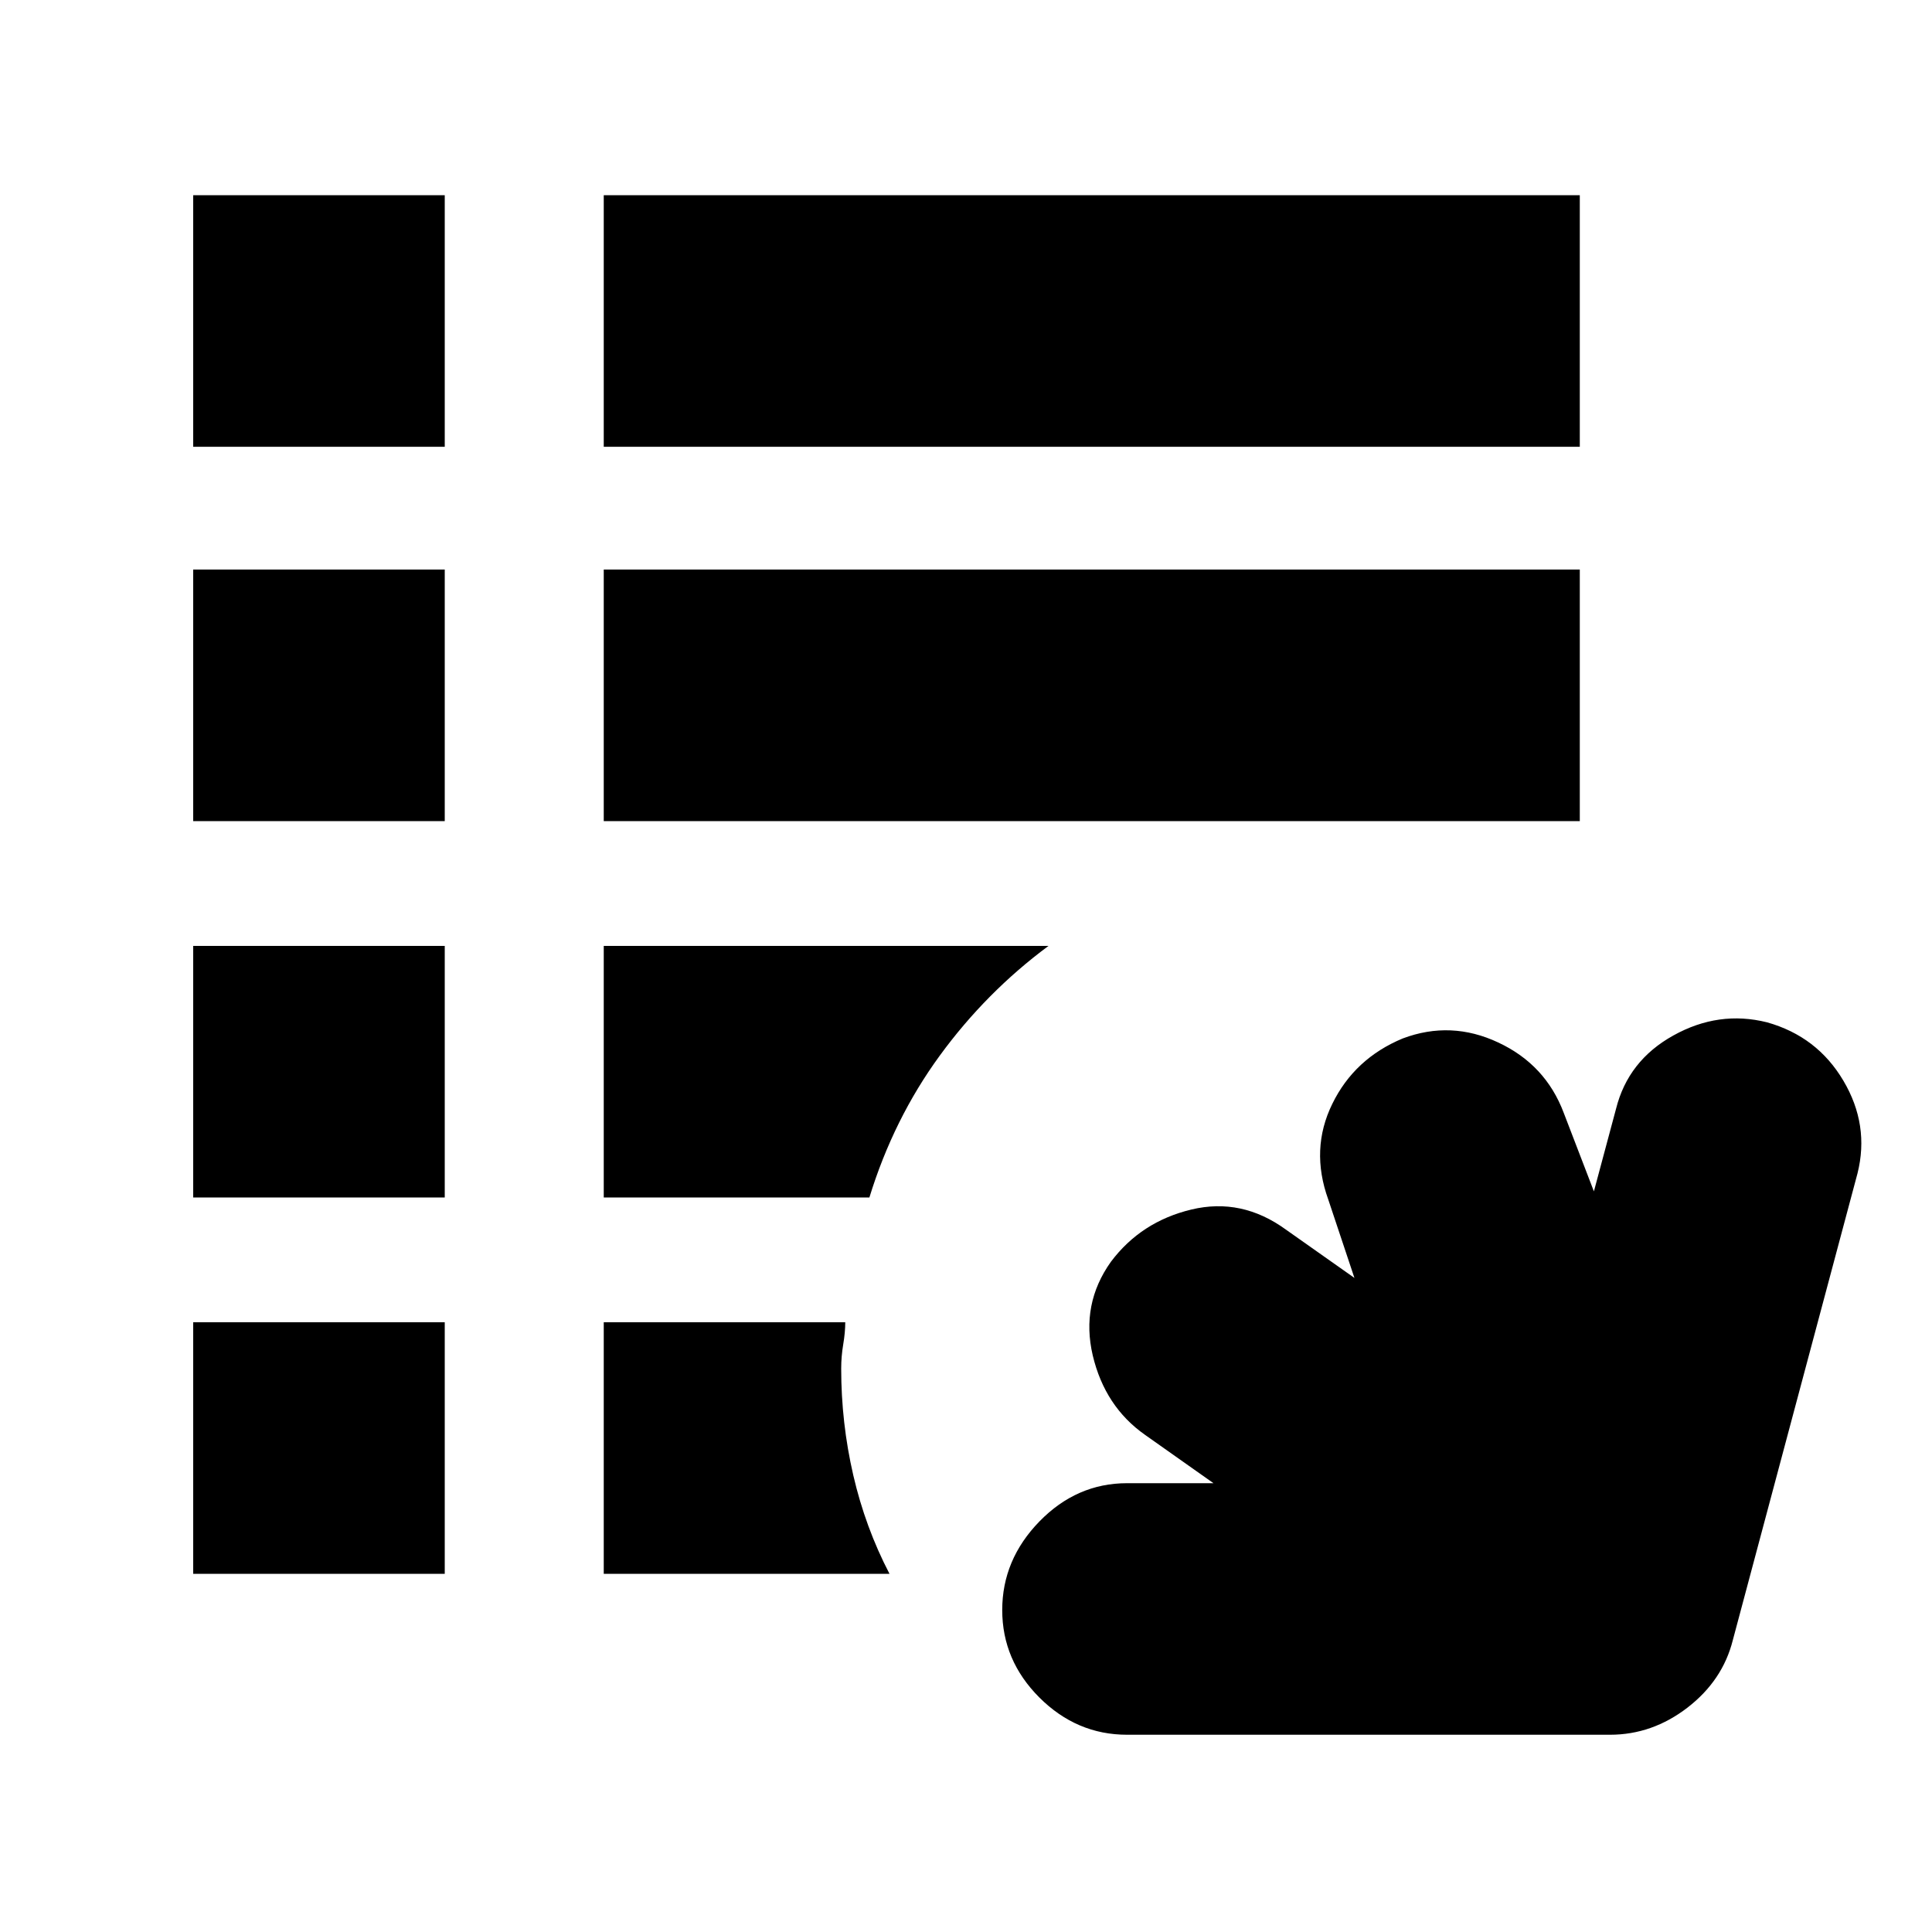 <svg xmlns="http://www.w3.org/2000/svg" height="20" width="20"><path d="M11.667 17.958Q11.146 17.958 10.76 17.573Q10.375 17.188 10.375 16.667Q10.375 16.146 10.76 15.75Q11.146 15.354 11.667 15.354H12.562L11.854 14.854Q11.438 14.562 11.312 14.031Q11.188 13.5 11.5 13.062Q11.812 12.646 12.333 12.521Q12.854 12.396 13.312 12.729L14.021 13.229L13.75 12.417Q13.562 11.896 13.792 11.427Q14.021 10.958 14.521 10.75Q15.021 10.562 15.51 10.792Q16 11.021 16.188 11.521L16.5 12.333L16.729 11.479Q16.854 10.979 17.323 10.719Q17.792 10.458 18.292 10.583Q18.812 10.729 19.083 11.188Q19.354 11.646 19.229 12.146L17.938 16.979Q17.833 17.396 17.469 17.677Q17.104 17.958 16.667 17.958ZM16.354 4.625H6.25V2.021H16.354ZM6.25 8.5V5.896H16.354V8.5ZM6.25 12.396V9.792H10.854Q10.208 10.271 9.729 10.927Q9.25 11.583 9 12.396ZM6.25 13.688H8.75Q8.75 13.792 8.729 13.917Q8.708 14.042 8.708 14.167Q8.708 14.729 8.833 15.271Q8.958 15.812 9.208 16.292H6.25ZM4.604 4.625H2V2.021H4.604ZM2 8.5V5.896H4.604V8.5ZM2 12.396V9.792H4.604V12.396ZM2 13.688H4.604V16.292H2Z"/></svg>